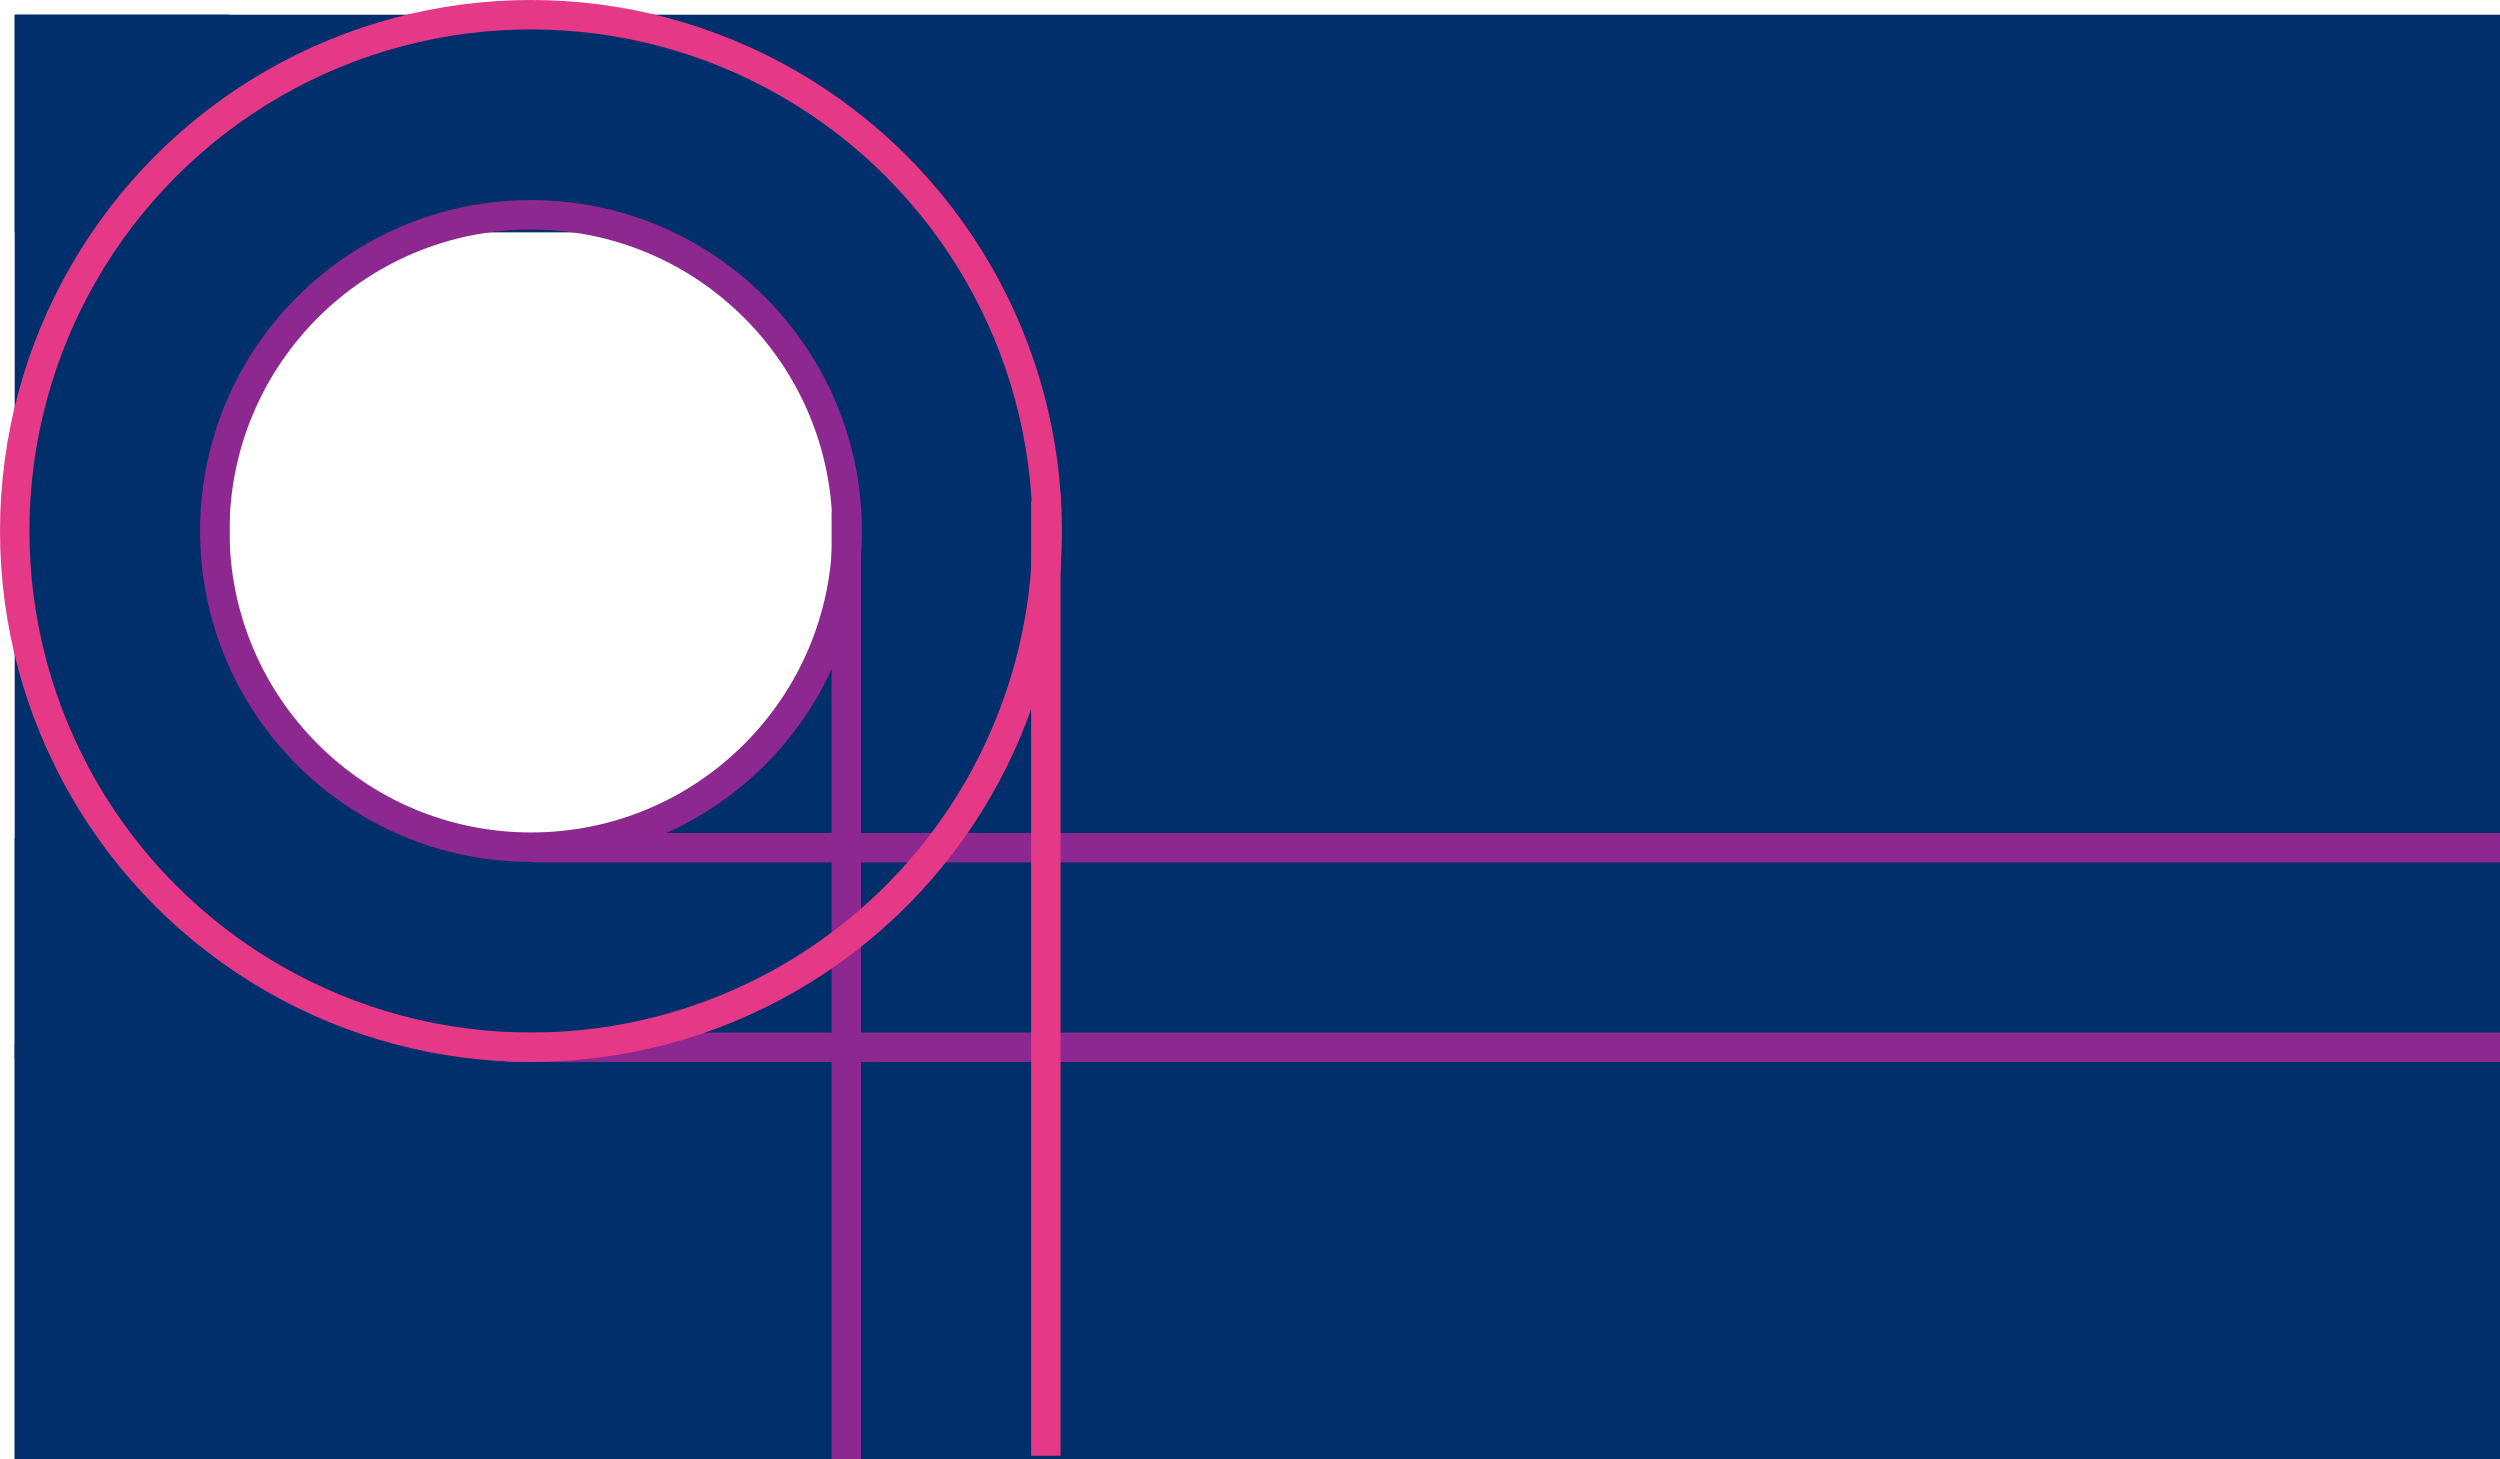 <svg xmlns="http://www.w3.org/2000/svg" width="850" height="496.114" viewBox="0 0 850 496.114">
  <defs>
    <style>
      .background-of-navy {
        fill: #002F6C;
      }
      
      .stroke-of-navy {
        stroke: #002F6C;
      }
    </style>
  </defs>
  <g transform="translate(5 5)" id="search_office_-_background" data-name="search office - background">
    <rect width="73" height="496.114" fill="#672146" id="Rect_left_top" class="background-of-navy"/>
    <rect width="1372.229" height="74" fill="#672146" id="Rect_top" class="background-of-navy"/>
    <rect width="1372.229" height="146.114" fill="#672146" y="350" id="Rect_left_bottom" class="background-of-navy"/>
    <rect width="1372.229" height="75" fill="#672146" y="280" id="Rect_left_middle" class="background-of-navy"/>
    <rect width="1092.229" height="423.114" fill="#672146" x="280" y="73" id="Rect_life" class="background-of-navy"/>
    <circle cx="10" cy="10" r="140" stroke-width="65" stroke="#672146" fill="none" transform="translate(165,165)" id="Ellipse_background" class="stroke-of-navy"/>
  </g>
  <g id="search_office_-_pathway_graphic" data-name="search office - pathway graphic" transform="translate(5 5)">
    <line id="Line_257" data-name="Line 257" x2="1199.788" transform="translate(167.441 351.059)" fill="none" stroke="#8c288f" stroke-width="10"/>
    <line id="Line_258" data-name="Line 258" x2="1191.031" transform="translate(176.197 283.215)" fill="none" stroke="#8c288f" stroke-width="10"/>
    <line id="Line_259" data-name="Line 259" y2="322.223" transform="translate(282.744 168.891)" fill="none" stroke="#8c288f" stroke-width="10"/>
    <line id="Line_260" data-name="Line 260" y2="324.5" transform="translate(350.59 165.46)" fill="none" stroke="#e53988" stroke-width="10"/>
    <circle id="Ellipse_14" data-name="Ellipse 14" cx="175.532" cy="175.532" r="175.532" fill="none" stroke="#e53988" stroke-width="10"/>
    <circle id="Ellipse_15" data-name="Ellipse 15" cx="107.503" cy="107.503" r="107.503" transform="translate(68.029 68.028)" fill="none" stroke="#8c288f" stroke-width="10"/>
  </g>
</svg>
